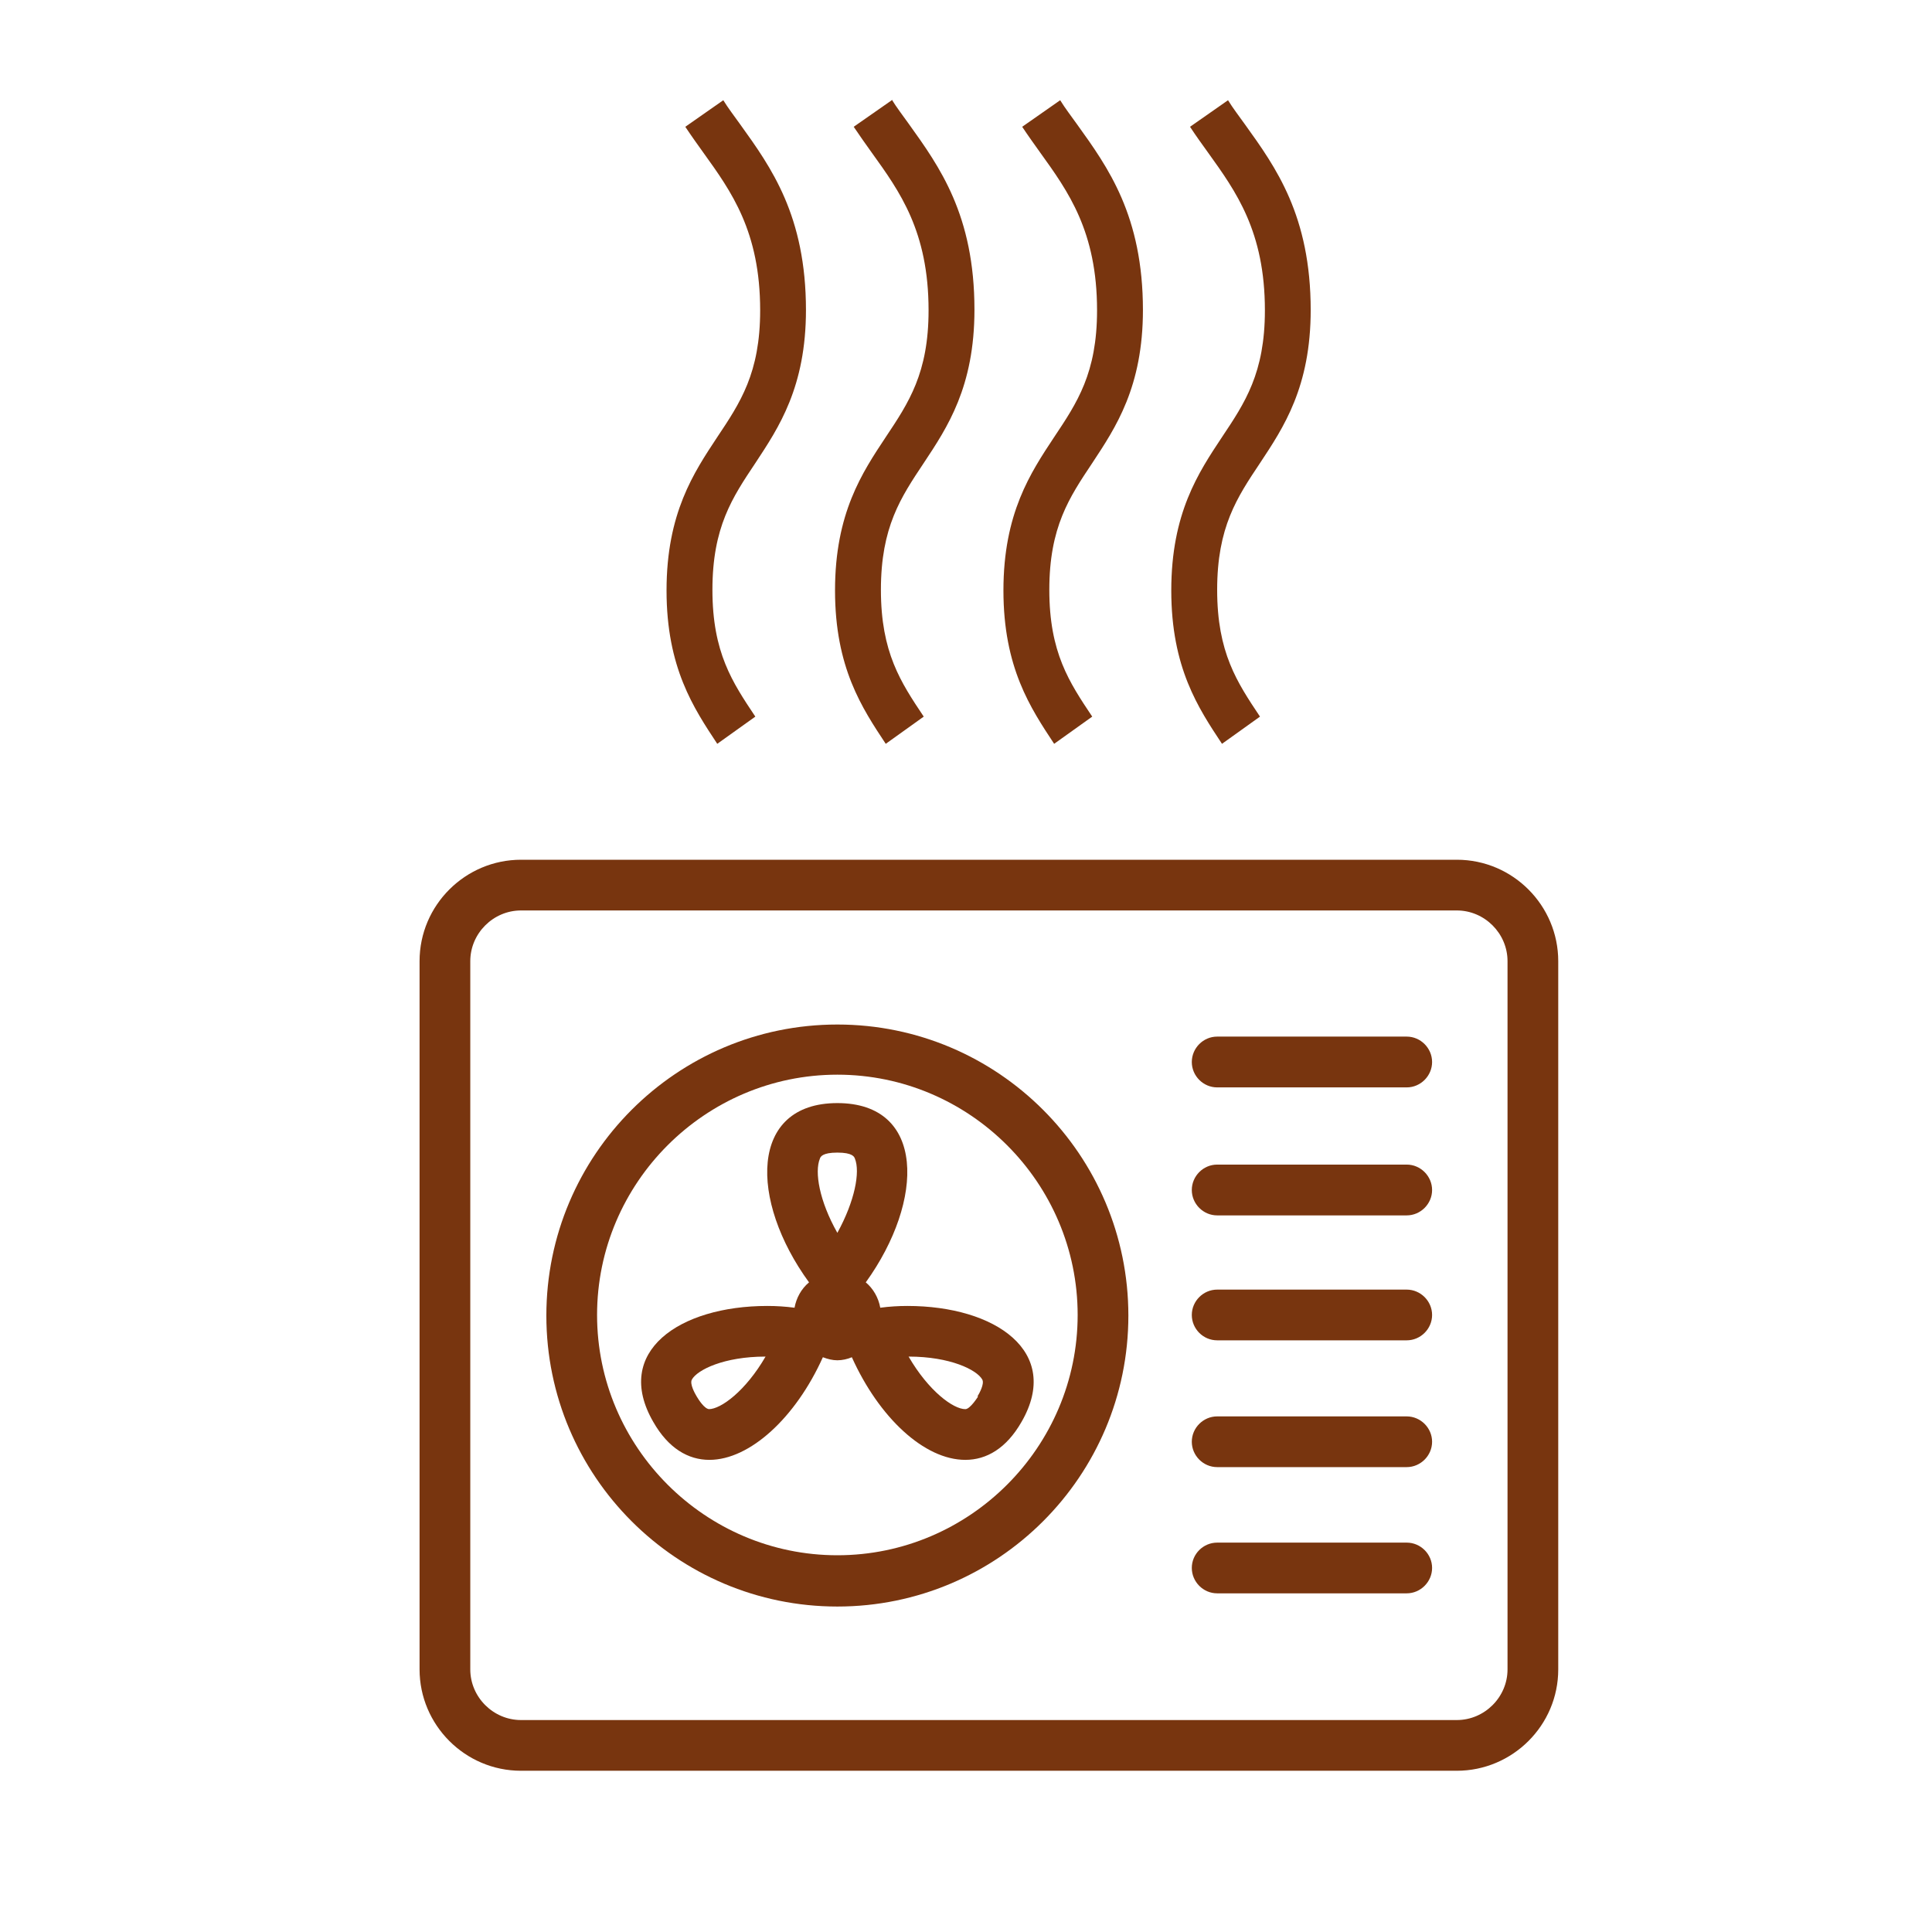 <svg width="24" height="24" viewBox="0 0 24 24" fill="none" xmlns="http://www.w3.org/2000/svg">
<path d="M18.097 11.31C18.442 11.31 18.727 11.595 18.727 11.94V20.738C18.727 21.082 18.442 21.367 18.097 21.367H6.472C6.127 21.367 5.842 21.082 5.842 20.738V11.94C5.842 11.595 6.127 11.31 6.472 11.31H18.097ZM18.097 10.68H6.472C5.782 10.68 5.212 11.242 5.212 11.94V20.738C5.212 21.427 5.775 21.997 6.472 21.997H18.097C18.787 21.997 19.357 21.435 19.357 20.738V11.94C19.357 11.25 18.795 10.68 18.097 10.68Z" fill="#78350f"/>
<path d="M10.402 13.35C12.045 13.35 13.387 14.693 13.387 16.335C13.387 17.977 12.045 19.32 10.402 19.32C8.76 19.32 7.417 17.977 7.417 16.335C7.417 14.693 8.76 13.35 10.402 13.35ZM10.402 12.727C8.407 12.727 6.787 14.348 6.787 16.343C6.787 18.337 8.407 19.957 10.402 19.957C12.397 19.957 14.017 18.337 14.017 16.343C14.017 14.348 12.397 12.727 10.402 12.727Z" fill="#78350f"/>
<path d="M11.272 16.223C11.16 16.223 11.047 16.23 10.935 16.245C10.912 16.117 10.845 16.005 10.755 15.93C11.49 14.91 11.497 13.703 10.402 13.703C9.307 13.703 9.307 14.91 10.05 15.93C9.952 16.012 9.892 16.125 9.87 16.245C9.757 16.23 9.645 16.223 9.532 16.223C8.437 16.223 7.612 16.793 8.115 17.663C8.302 17.992 8.55 18.135 8.812 18.135C9.315 18.135 9.885 17.61 10.222 16.86C10.282 16.883 10.342 16.898 10.402 16.898C10.462 16.898 10.53 16.883 10.582 16.86C10.92 17.61 11.482 18.135 11.992 18.135C12.255 18.135 12.502 17.992 12.69 17.663C13.192 16.793 12.367 16.223 11.272 16.223ZM8.812 17.505C8.752 17.505 8.677 17.385 8.655 17.348C8.632 17.31 8.565 17.19 8.595 17.137C8.662 17.017 8.992 16.852 9.51 16.852C9.262 17.28 8.955 17.505 8.805 17.505H8.812ZM10.402 15.315C10.177 14.918 10.117 14.557 10.185 14.393C10.192 14.37 10.215 14.318 10.402 14.318C10.59 14.318 10.612 14.37 10.62 14.393C10.687 14.557 10.62 14.918 10.402 15.315ZM12.15 17.348C12.15 17.348 12.052 17.505 11.992 17.505C11.842 17.505 11.535 17.28 11.287 16.852C11.805 16.852 12.135 17.017 12.202 17.137C12.232 17.19 12.165 17.31 12.142 17.348H12.15Z" fill="#78350f"/>
<path d="M17.475 13.508H15.12C14.947 13.508 14.805 13.365 14.805 13.193C14.805 13.02 14.947 12.877 15.12 12.877H17.475C17.647 12.877 17.79 13.02 17.79 13.193C17.79 13.365 17.647 13.508 17.475 13.508Z" fill="#78350f"/>
<path d="M17.475 15.098H15.12C14.947 15.098 14.805 14.955 14.805 14.783C14.805 14.61 14.947 14.467 15.12 14.467H17.475C17.647 14.467 17.79 14.61 17.79 14.783C17.79 14.955 17.647 15.098 17.475 15.098Z" fill="#78350f"/>
<path d="M17.475 16.65H15.12C14.947 16.65 14.805 16.508 14.805 16.335C14.805 16.163 14.947 16.02 15.12 16.02H17.475C17.647 16.02 17.79 16.163 17.79 16.335C17.79 16.508 17.647 16.65 17.475 16.65Z" fill="#78350f"/>
<path d="M17.475 18.225H15.12C14.947 18.225 14.805 18.082 14.805 17.91C14.805 17.738 14.947 17.595 15.12 17.595H17.475C17.647 17.595 17.79 17.738 17.79 17.91C17.79 18.082 17.647 18.225 17.475 18.225Z" fill="#78350f"/>
<path d="M17.475 19.793H15.12C14.947 19.793 14.805 19.65 14.805 19.477C14.805 19.305 14.947 19.163 15.12 19.163H17.475C17.647 19.163 17.79 19.305 17.79 19.477C17.79 19.65 17.647 19.793 17.475 19.793Z" fill="#78350f"/>
<path d="M10.012 3.855C10.012 2.678 9.578 2.078 9.195 1.545C9.12 1.44 9.045 1.343 8.985 1.245L8.513 1.575C8.588 1.688 8.663 1.792 8.738 1.897C9.083 2.377 9.443 2.873 9.443 3.855C9.443 4.635 9.195 5.003 8.91 5.43C8.618 5.872 8.28 6.375 8.28 7.335C8.28 8.295 8.618 8.797 8.91 9.24L9.383 8.902C9.098 8.475 8.85 8.107 8.85 7.327C8.85 6.548 9.098 6.18 9.383 5.753C9.675 5.31 10.012 4.808 10.012 3.848V3.855Z" fill="#78350f"/>
<path d="M11.078 1.245L10.605 1.575C10.68 1.687 10.755 1.792 10.83 1.897C11.175 2.377 11.535 2.872 11.535 3.855C11.535 4.635 11.288 5.002 11.003 5.43C10.71 5.872 10.373 6.375 10.373 7.335C10.373 8.295 10.71 8.797 11.003 9.24L11.475 8.902C11.19 8.475 10.943 8.107 10.943 7.327C10.943 6.547 11.19 6.18 11.475 5.752C11.768 5.31 12.105 4.807 12.105 3.847C12.105 2.67 11.67 2.07 11.288 1.537C11.213 1.432 11.138 1.335 11.078 1.237V1.245Z" fill="#78350f"/>
<path d="M14.198 3.855C14.198 2.678 13.763 2.078 13.38 1.545C13.305 1.44 13.23 1.343 13.17 1.245L12.698 1.575C12.773 1.688 12.848 1.792 12.923 1.897C13.268 2.377 13.628 2.873 13.628 3.855C13.628 4.635 13.38 5.003 13.095 5.43C12.803 5.872 12.465 6.375 12.465 7.335C12.465 8.295 12.803 8.797 13.095 9.24L13.568 8.902C13.283 8.475 13.035 8.107 13.035 7.327C13.035 6.548 13.283 6.18 13.568 5.753C13.86 5.31 14.198 4.808 14.198 3.848V3.855Z" fill="#78350f"/>
<path d="M16.282 3.855C16.282 2.678 15.848 2.078 15.465 1.545C15.39 1.44 15.315 1.343 15.255 1.245L14.783 1.575C14.857 1.688 14.932 1.792 15.008 1.897C15.352 2.377 15.713 2.873 15.713 3.855C15.713 4.635 15.465 5.003 15.18 5.43C14.887 5.872 14.55 6.375 14.55 7.335C14.55 8.295 14.887 8.797 15.18 9.24L15.652 8.902C15.367 8.475 15.12 8.107 15.12 7.327C15.12 6.548 15.367 6.18 15.652 5.753C15.945 5.31 16.282 4.808 16.282 3.848V3.855Z" fill="#78350f"/>
</svg>
